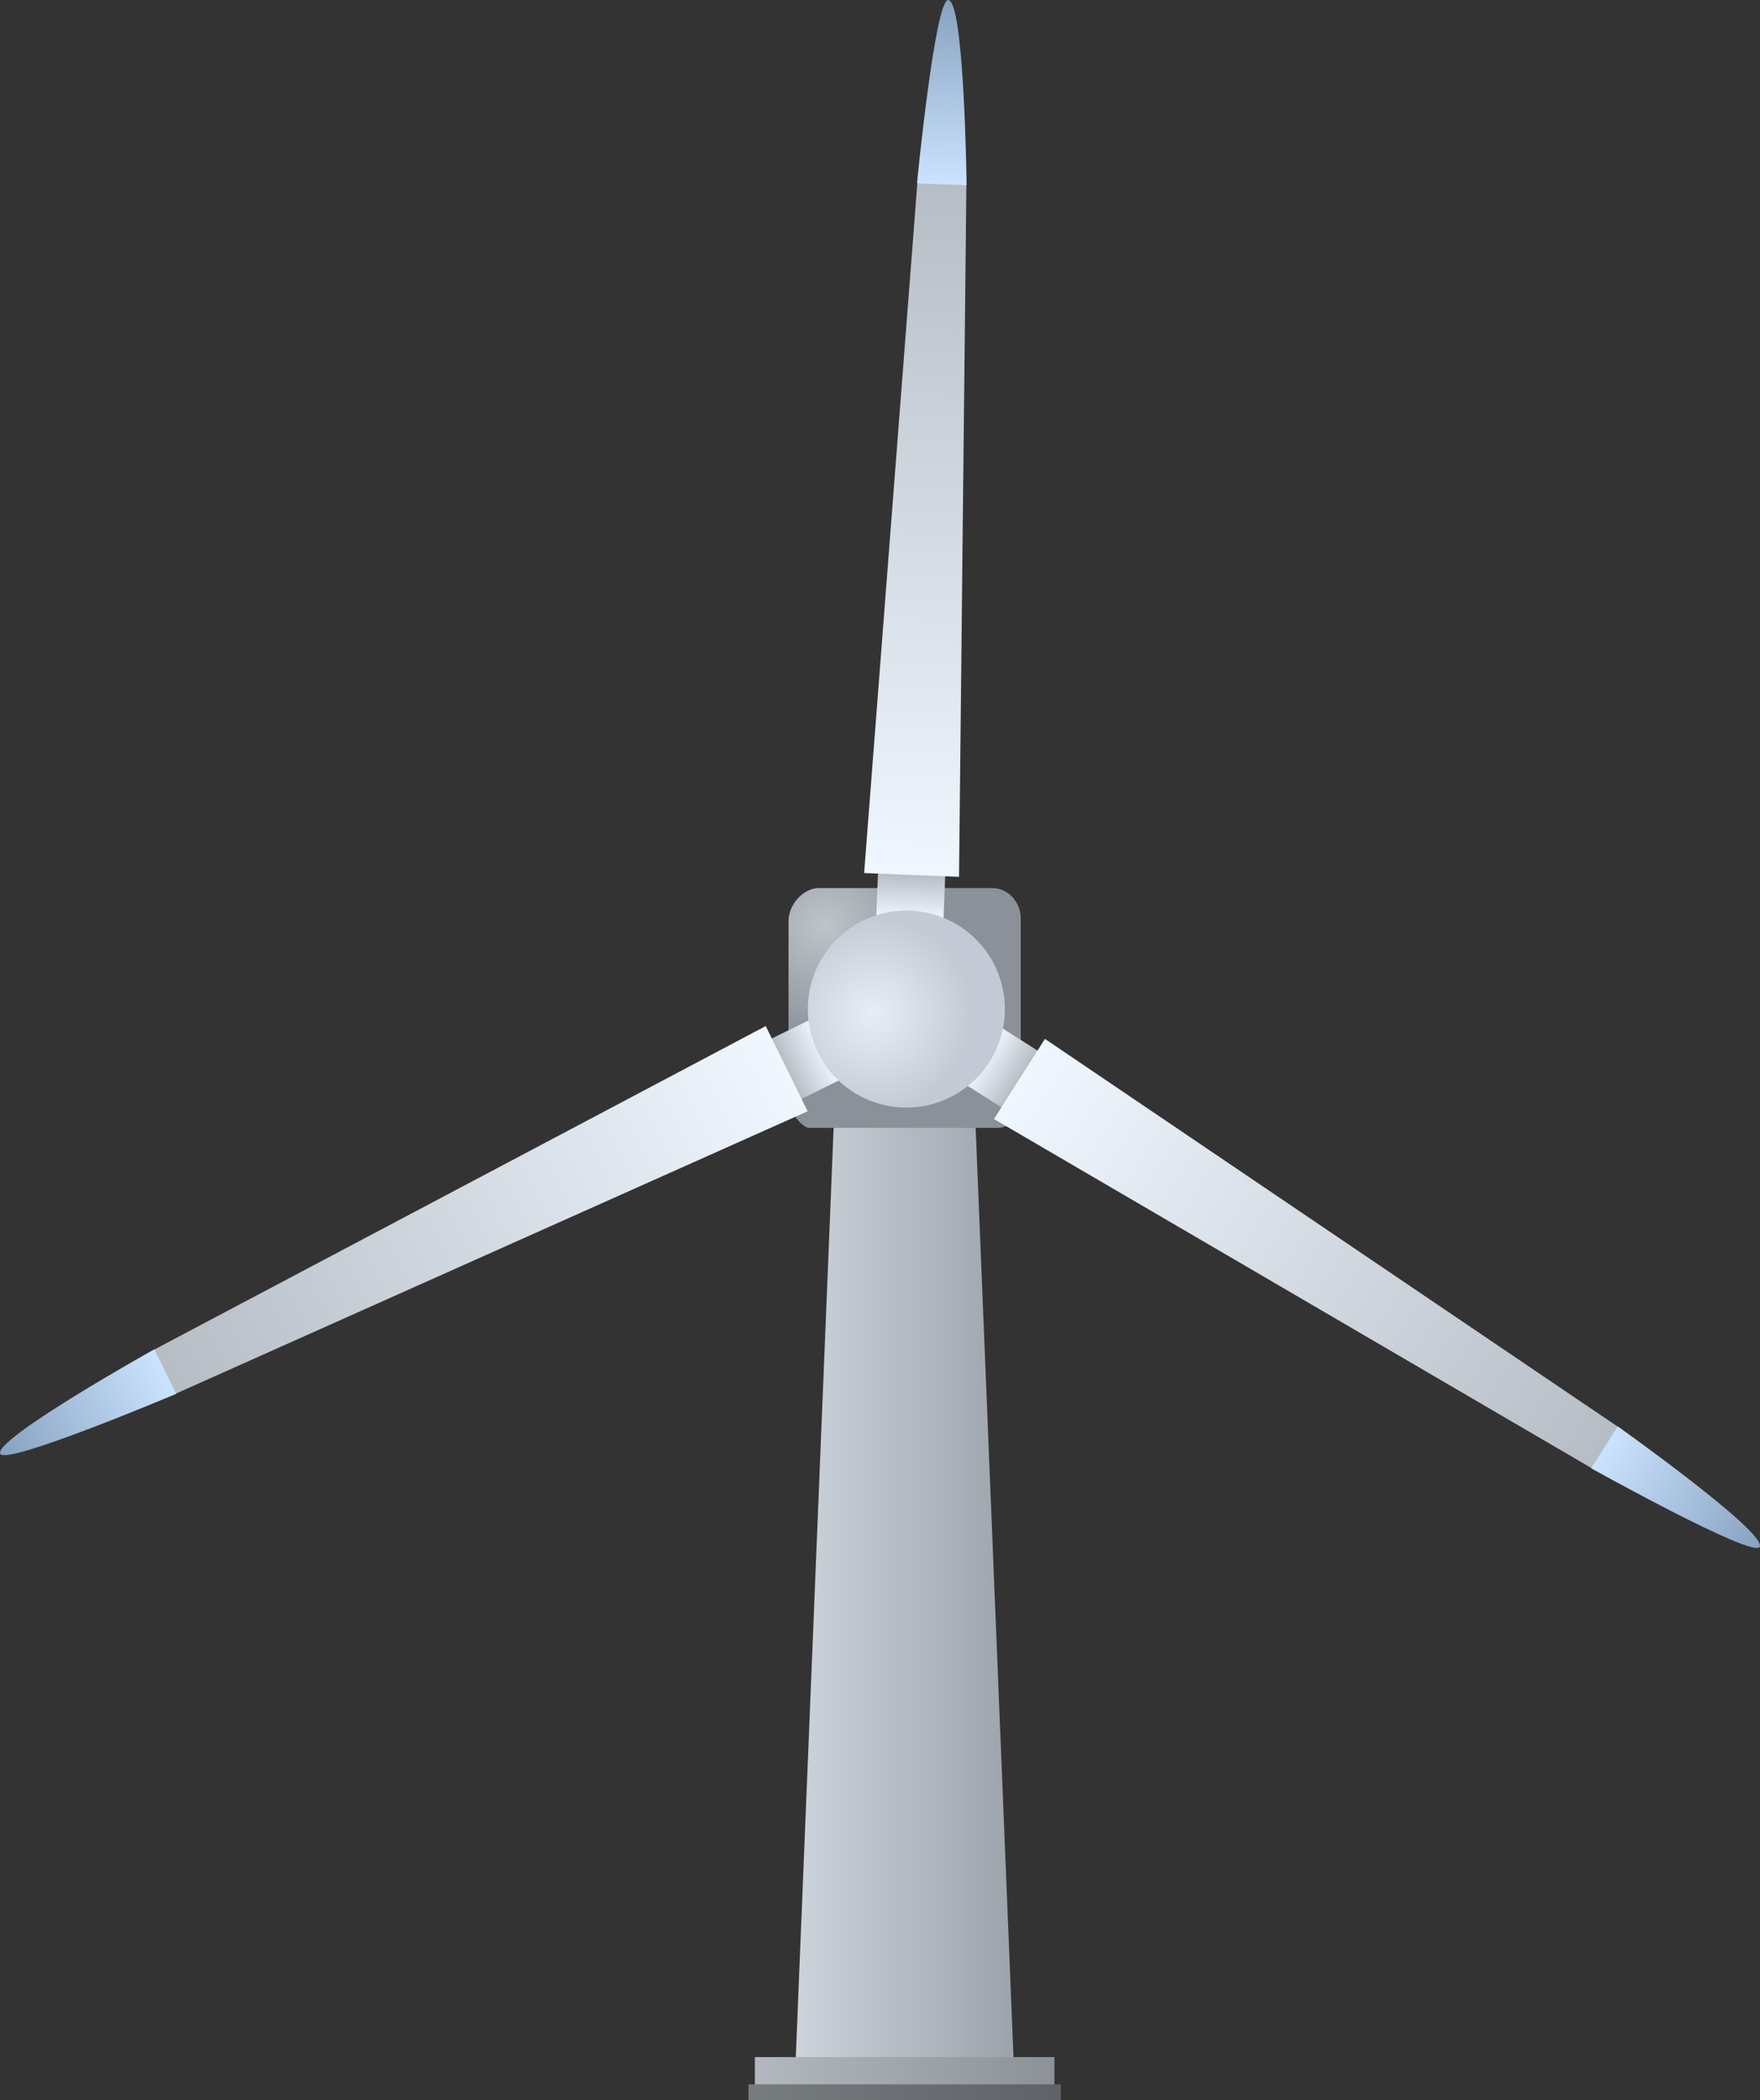 <svg version="1.1" xmlns="http://www.w3.org/2000/svg" xmlns:xlink="http://www.w3.org/1999/xlink" width="366.276" height="437.108" viewBox="0,0,366.276,437.108"><rect x="0" y="0" width="366.276" height="437.108" fill="#333333" stroke="none"/><defs><linearGradient x1="217.333" y1="68.896" x2="262.667" y2="68.896" gradientUnits="userSpaceOnUse" id="color-1"><stop offset="0" stop-color="#cdd3da"/><stop offset="1" stop-color="#9da3ab"/></linearGradient><linearGradient x1="208.833" y1="173.896" x2="271.167" y2="173.896" gradientUnits="userSpaceOnUse" id="color-2"><stop offset="0" stop-color="#b2b8bd"/><stop offset="1" stop-color="#8c9298"/></linearGradient><linearGradient x1="207.5" y1="178.229" x2="272.5" y2="178.229" gradientUnits="userSpaceOnUse" id="color-3"><stop offset="0" stop-color="#777c7f"/><stop offset="1" stop-color="#5f6368"/></linearGradient><radialGradient cx="223.421" cy="-64.587" r="24.959" gradientUnits="userSpaceOnUse" id="color-4"><stop offset="0" stop-color="#bec4ca"/><stop offset="1" stop-color="#8c9098"/></radialGradient><linearGradient x1="241.078" y1="-66.004" x2="241.496" y2="-76.495" gradientUnits="userSpaceOnUse" id="color-5"><stop offset="0" stop-color="#f0f7ff"/><stop offset="1" stop-color="#afb6be"/></linearGradient><linearGradient x1="241.441" y1="-75.122" x2="247.852" y2="-235.95" gradientUnits="userSpaceOnUse" id="color-6"><stop offset="0" stop-color="#f0f7ff"/><stop offset="1" stop-color="#afb6be"/></linearGradient><linearGradient x1="247.732" y1="-218.858" x2="249.277" y2="-257.625" gradientUnits="userSpaceOnUse" id="color-7"><stop offset="0" stop-color="#cbe3ff"/><stop offset="1" stop-color="#86a1bf"/></linearGradient><linearGradient x1="256.193" y1="-37.556" x2="265.057" y2="-31.927" gradientUnits="userSpaceOnUse" id="color-8"><stop offset="0" stop-color="#f0f7ff"/><stop offset="1" stop-color="#afb6be"/></linearGradient><linearGradient x1="263.896" y1="-32.664" x2="399.761" y2="53.635" gradientUnits="userSpaceOnUse" id="color-9"><stop offset="0" stop-color="#f0f7ff"/><stop offset="1" stop-color="#afb6be"/></linearGradient><linearGradient x1="385.642" y1="44.002" x2="418.392" y2="64.804" gradientUnits="userSpaceOnUse" id="color-10"><stop offset="0" stop-color="#cbe3ff"/><stop offset="1" stop-color="#86a1bf"/></linearGradient><linearGradient x1="223.641" y1="-38.839" x2="214.221" y2="-34.202" gradientUnits="userSpaceOnUse" id="color-11"><stop offset="0" stop-color="#f0f7ff"/><stop offset="1" stop-color="#afb6be"/></linearGradient><linearGradient x1="215.454" y1="-34.809" x2="71.048" y2="36.28" gradientUnits="userSpaceOnUse" id="color-12"><stop offset="0" stop-color="#f0f7ff"/><stop offset="1" stop-color="#afb6be"/></linearGradient><linearGradient x1="86.127" y1="28.232" x2="51.318" y2="45.368" gradientUnits="userSpaceOnUse" id="color-13"><stop offset="0" stop-color="#cbe3ff"/><stop offset="1" stop-color="#86a1bf"/></linearGradient><radialGradient cx="233.486" cy="-46.168" r="20.5" gradientUnits="userSpaceOnUse" id="color-14"><stop offset="0" stop-color="#e6eef5"/><stop offset="1" stop-color="#c4cad5"/></radialGradient></defs><g transform="translate(-51.733,257.212)"><g data-paper-data="{&quot;isPaintingLayer&quot;:true}" fill-rule="nonzero" stroke="none" stroke-width="0" stroke-linecap="butt" stroke-linejoin="miter" stroke-miterlimit="10" stroke-dasharray="" stroke-dashoffset="0" style="mix-blend-mode: normal"><path d="M217.333,171.229l8.333,-204.667h28.667l8.333,204.667z" fill="url(#color-1)"/><path d="M208.833,176.896v-6h62.333v6z" fill="url(#color-2)"/><path d="M207.5,179.896v-3.333h65v3.333z" fill="url(#color-3)"/><path d="M215.833,-28.479c0,-5.485 0,-26.335 0,-37c0,-3.594 3.159,-6.917 6.333,-6.917c5.844,0 25.855,0 36,0c3.632,0 6,3.228 6,6.251c0,10.41 0,32.861 0,38.667c0,2.499 -1.93,5 -5,5c-10.759,0 -34.189,0 -39,0c-1.591,0 -4.333,-3.645 -4.333,-6z" fill="url(#color-4)"/><g data-paper-data="{&quot;index&quot;:null}"><path d="M248.072,-65.725l-13.989,-0.558l0.418,-10.492l13.989,0.558z" fill="url(#color-5)"/><path d="M251.316,-74.729l-19.75,-0.787l11.09,-143.759l10.193,0.406z" fill="url(#color-6)"/><path d="M252.892,-218.653l-10.321,-0.411c0,0 3.734,-38.257 6.498,-38.148c3.369,0.134 3.823,38.559 3.823,38.559z" fill="url(#color-7)"/></g><g data-paper-data="{&quot;index&quot;:null}"><path d="M268.81,-37.835l-7.506,11.818l-8.863,-5.63l7.506,-11.818z" fill="url(#color-8)"/><path d="M388.564,39.801l-5.47,8.611l-124.497,-72.733l10.597,-16.684z" fill="url(#color-9)"/><path d="M417.933,64.74c-1.483,2.334 -35.06,-16.378 -35.06,-16.378l5.538,-8.719c0,0 31.331,22.252 29.522,25.097z" fill="url(#color-10)"/></g><g data-paper-data="{&quot;index&quot;:null}"><path d="M220.549,-45.12l6.183,12.56l-9.42,4.638l-6.183,-12.56z" fill="url(#color-11)"/><path d="M211.089,-43.675l8.73,17.733l-131.637,58.834l-4.506,-9.152z" fill="url(#color-12)"/><path d="M51.781,45.354c-1.49,-3.024 32.065,-21.755 32.065,-21.755l4.562,9.267c0,0 -35.405,14.969 -36.627,12.488z" fill="url(#color-13)"/></g><path d="M249.222,-65.696c10.208,4.896 14.514,17.141 9.618,27.35c-4.896,10.208 -17.141,14.514 -27.35,9.618c-10.208,-4.896 -14.514,-17.141 -9.618,-27.35c4.896,-10.208 17.141,-14.514 27.35,-9.618z" data-paper-data="{&quot;index&quot;:null}" fill="url(#color-14)"/></g></g></svg>